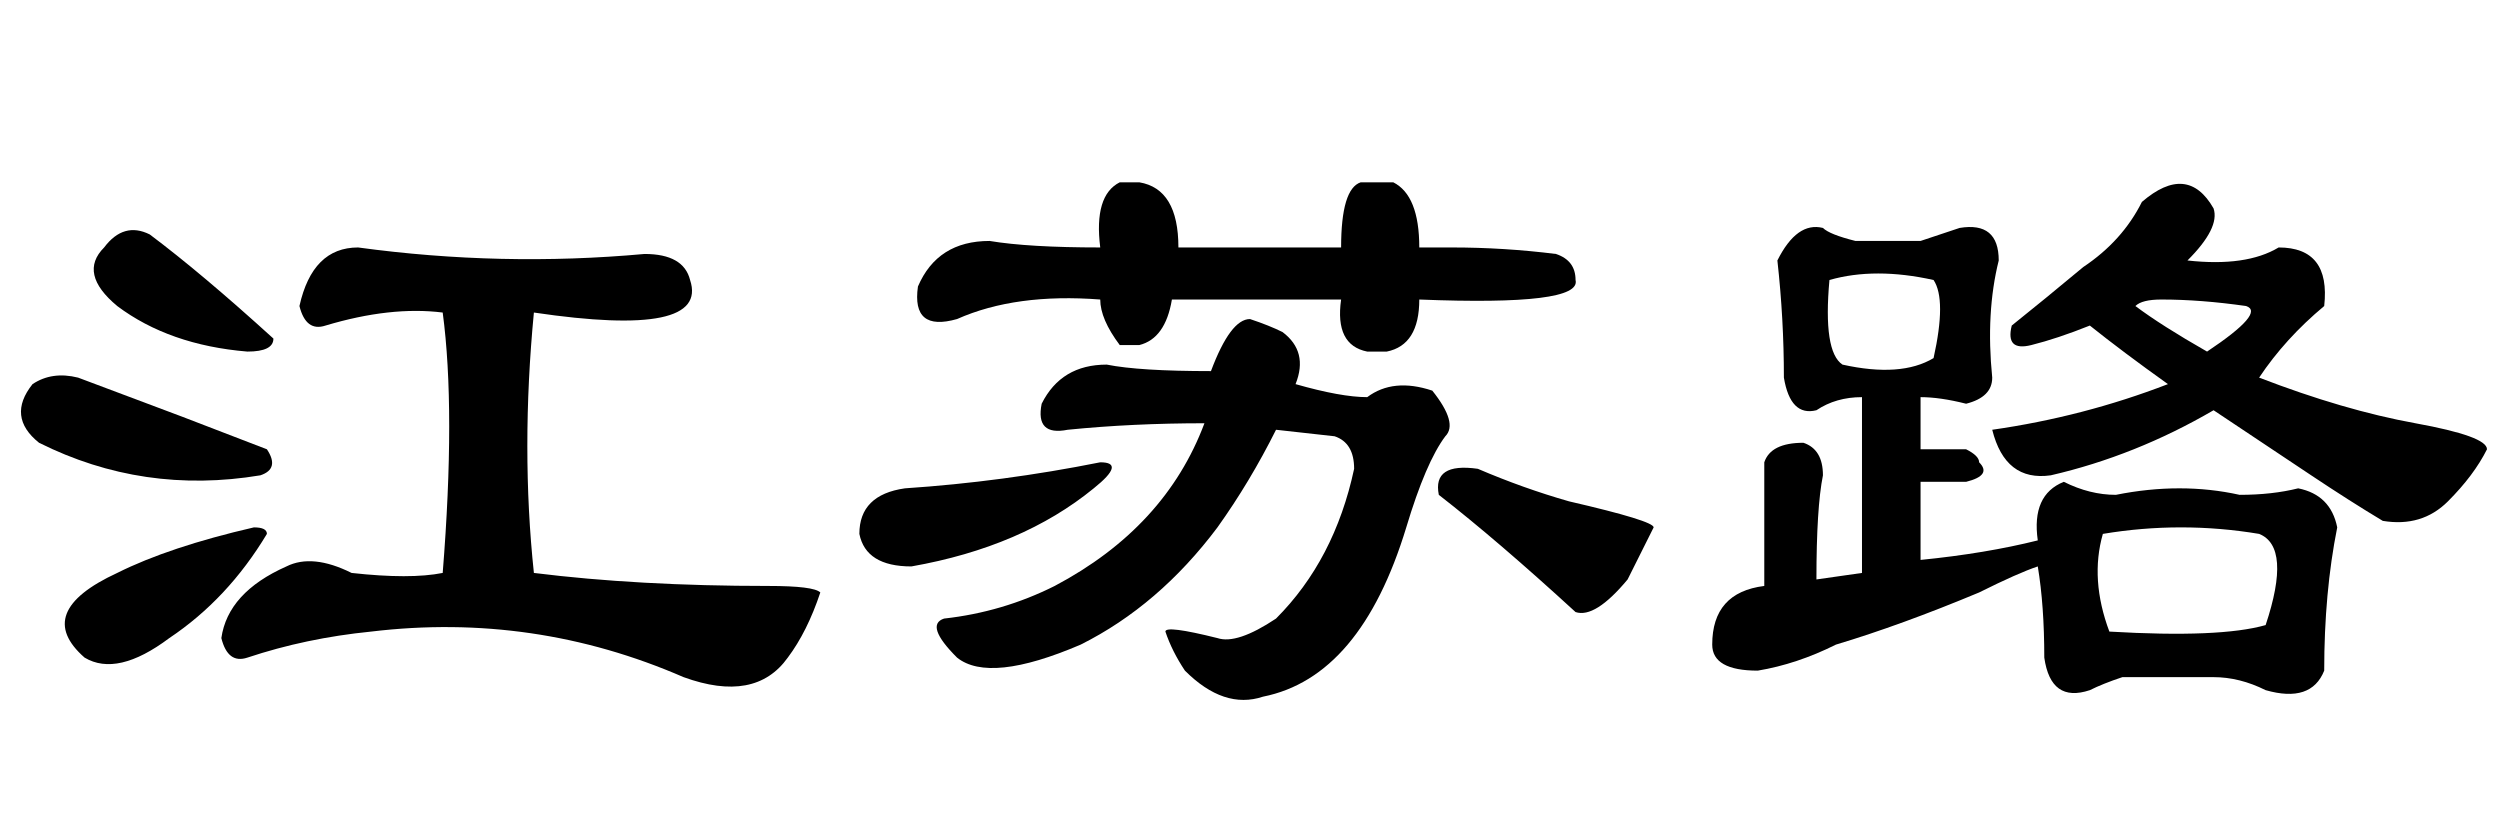 <?xml version='1.0' encoding='UTF-8'?>
<!-- This file was generated by dvisvgm 2.3.5 -->
<svg height='10.5pt' version='1.1' viewBox='-72 -74.051 31.5 10.5' width='31.5pt' xmlns='http://www.w3.org/2000/svg' xmlns:xlink='http://www.w3.org/1999/xlink'>
<defs>
<path d='M4.512 -5.906Q6.316 -5.66 8.121 -5.824Q8.613 -5.824 8.695 -5.496Q8.941 -4.758 6.727 -5.086Q6.562 -3.363 6.727 -1.805Q8.039 -1.641 9.68 -1.641Q10.254 -1.641 10.336 -1.559Q10.172 -1.066 9.926 -0.738Q9.516 -0.164 8.613 -0.492Q6.727 -1.312 4.676 -1.066Q3.855 -0.984 3.117 -0.738Q2.871 -0.656 2.789 -0.984Q2.871 -1.559 3.609 -1.887Q3.937 -2.051 4.43 -1.805Q5.168 -1.723 5.578 -1.805Q5.742 -3.855 5.578 -5.086Q4.922 -5.168 4.102 -4.922Q3.855 -4.84 3.773 -5.168Q3.937 -5.906 4.512 -5.906ZM1.887 -6.07Q2.543 -5.578 3.445 -4.758Q3.445 -4.594 3.117 -4.594Q2.133 -4.676 1.477 -5.168Q0.984 -5.578 1.312 -5.906Q1.559 -6.234 1.887 -6.07ZM0.984 -4.266Q1.641 -4.02 2.297 -3.773L3.363 -3.363Q3.527 -3.117 3.281 -3.035Q1.805 -2.789 0.492 -3.445Q0.082 -3.773 0.41 -4.184Q0.656 -4.348 0.984 -4.266ZM1.477 -1.805Q2.133 -2.133 3.199 -2.379Q3.363 -2.379 3.363 -2.297Q2.871 -1.477 2.133 -0.984Q1.477 -0.492 1.066 -0.738Q0.41 -1.312 1.477 -1.805Z' id='g0-8591'/>
<path d='M1.969 -5.988Q2.461 -5.906 3.363 -5.906Q3.281 -6.562 3.609 -6.727Q3.691 -6.727 3.855 -6.727Q4.348 -6.645 4.348 -5.906H6.398Q6.398 -6.645 6.645 -6.727Q6.809 -6.727 7.055 -6.727Q7.383 -6.562 7.383 -5.906H7.793Q8.449 -5.906 9.105 -5.824Q9.352 -5.742 9.352 -5.496Q9.434 -5.168 7.383 -5.25Q7.383 -4.676 6.973 -4.594Q6.809 -4.594 6.727 -4.594Q6.316 -4.676 6.398 -5.25H4.266Q4.184 -4.758 3.855 -4.676Q3.691 -4.676 3.609 -4.676Q3.363 -5.004 3.363 -5.25Q2.297 -5.332 1.559 -5.004Q0.984 -4.84 1.066 -5.414Q1.312 -5.988 1.969 -5.988ZM8.121 -3.117Q8.695 -2.871 9.27 -2.707Q10.336 -2.461 10.336 -2.379Q10.172 -2.051 10.008 -1.723Q9.598 -1.23 9.352 -1.312Q8.367 -2.215 7.629 -2.789Q7.547 -3.199 8.121 -3.117ZM0.328 -2.297Q0.328 -2.789 0.902 -2.871Q2.133 -2.953 3.363 -3.199Q3.691 -3.199 3.281 -2.871Q2.379 -2.133 0.984 -1.887Q0.41 -1.887 0.328 -2.297ZM3.445 -4.43Q3.855 -4.348 4.758 -4.348Q5.004 -5.004 5.25 -5.004Q5.496 -4.922 5.66 -4.84Q5.988 -4.594 5.824 -4.184Q6.398 -4.02 6.727 -4.02Q7.055 -4.266 7.547 -4.102Q7.875 -3.691 7.711 -3.527Q7.465 -3.199 7.219 -2.379Q6.645 -0.492 5.414 -0.246Q4.922 -0.082 4.43 -0.574Q4.266 -0.82 4.184 -1.066Q4.184 -1.148 4.84 -0.984Q5.086 -0.902 5.578 -1.23Q6.316 -1.969 6.562 -3.117Q6.562 -3.445 6.316 -3.527L5.578 -3.609Q5.25 -2.953 4.84 -2.379Q4.102 -1.395 3.117 -0.902Q1.969 -0.41 1.559 -0.738Q1.148 -1.148 1.395 -1.23Q2.133 -1.312 2.789 -1.641Q4.184 -2.379 4.676 -3.691Q3.773 -3.691 2.953 -3.609Q2.543 -3.527 2.625 -3.937Q2.871 -4.43 3.445 -4.43Z' id='g0-14335'/>
<path d='M5.988 -6.48Q6.562 -6.973 6.891 -6.398Q6.973 -6.152 6.562 -5.742Q7.301 -5.66 7.711 -5.906Q8.367 -5.906 8.285 -5.168Q7.793 -4.758 7.465 -4.266Q8.531 -3.855 9.434 -3.691T10.336 -3.363Q10.172 -3.035 9.844 -2.707T9.023 -2.461Q8.613 -2.707 8.121 -3.035T6.891 -3.855Q5.906 -3.281 4.84 -3.035Q4.266 -2.953 4.102 -3.609Q5.25 -3.773 6.316 -4.184Q5.742 -4.594 5.332 -4.922Q4.922 -4.758 4.594 -4.676T4.348 -4.922Q4.758 -5.25 5.25 -5.66Q5.742 -5.988 5.988 -6.48ZM6.809 -4.594Q7.547 -5.086 7.301 -5.168Q6.727 -5.25 6.234 -5.25Q5.988 -5.25 5.906 -5.168Q6.234 -4.922 6.809 -4.594ZM3.199 -5.988Q3.445 -6.07 3.691 -6.152Q4.184 -6.234 4.184 -5.742Q4.02 -5.086 4.102 -4.266Q4.102 -4.02 3.773 -3.937Q3.445 -4.02 3.199 -4.02V-3.363H3.773Q3.937 -3.281 3.937 -3.199Q4.102 -3.035 3.773 -2.953H3.199V-1.969Q4.02 -2.051 4.676 -2.215Q4.594 -2.789 5.004 -2.953Q5.332 -2.789 5.66 -2.789Q6.48 -2.953 7.219 -2.789Q7.629 -2.789 7.957 -2.871Q8.367 -2.789 8.449 -2.379Q8.285 -1.559 8.285 -0.574Q8.121 -0.164 7.547 -0.328Q7.219 -0.492 6.891 -0.492Q6.316 -0.492 5.742 -0.492Q5.496 -0.41 5.332 -0.328Q4.84 -0.164 4.758 -0.738Q4.758 -1.395 4.676 -1.887Q4.43 -1.805 3.937 -1.559Q2.953 -1.148 2.133 -0.902Q1.641 -0.656 1.148 -0.574Q0.574 -0.574 0.574 -0.902Q0.574 -1.559 1.23 -1.641V-3.199Q1.312 -3.445 1.723 -3.445Q1.969 -3.363 1.969 -3.035Q1.887 -2.625 1.887 -1.723L2.461 -1.805V-4.02Q2.133 -4.02 1.887 -3.855Q1.559 -3.773 1.477 -4.266Q1.477 -5.004 1.395 -5.742Q1.641 -6.234 1.969 -6.152Q2.051 -6.07 2.379 -5.988H3.199ZM3.363 -5.496Q2.625 -5.66 2.051 -5.496Q1.969 -4.594 2.215 -4.43Q2.953 -4.266 3.363 -4.512Q3.527 -5.25 3.363 -5.496ZM7.465 -2.297Q6.48 -2.461 5.496 -2.297Q5.332 -1.723 5.578 -1.066Q6.973 -0.984 7.547 -1.148Q7.875 -2.133 7.465 -2.297Z' id='g0-17183'/>
</defs>
<g id='page1'>
<use x='-72' xlink:href='#g0-8591' y='-65.027'/>
<use x='-61.5' xlink:href='#g0-14335' y='-65.027'/>
<use x='-51' xlink:href='#g0-17183' y='-65.027'/>
</g>
</svg>